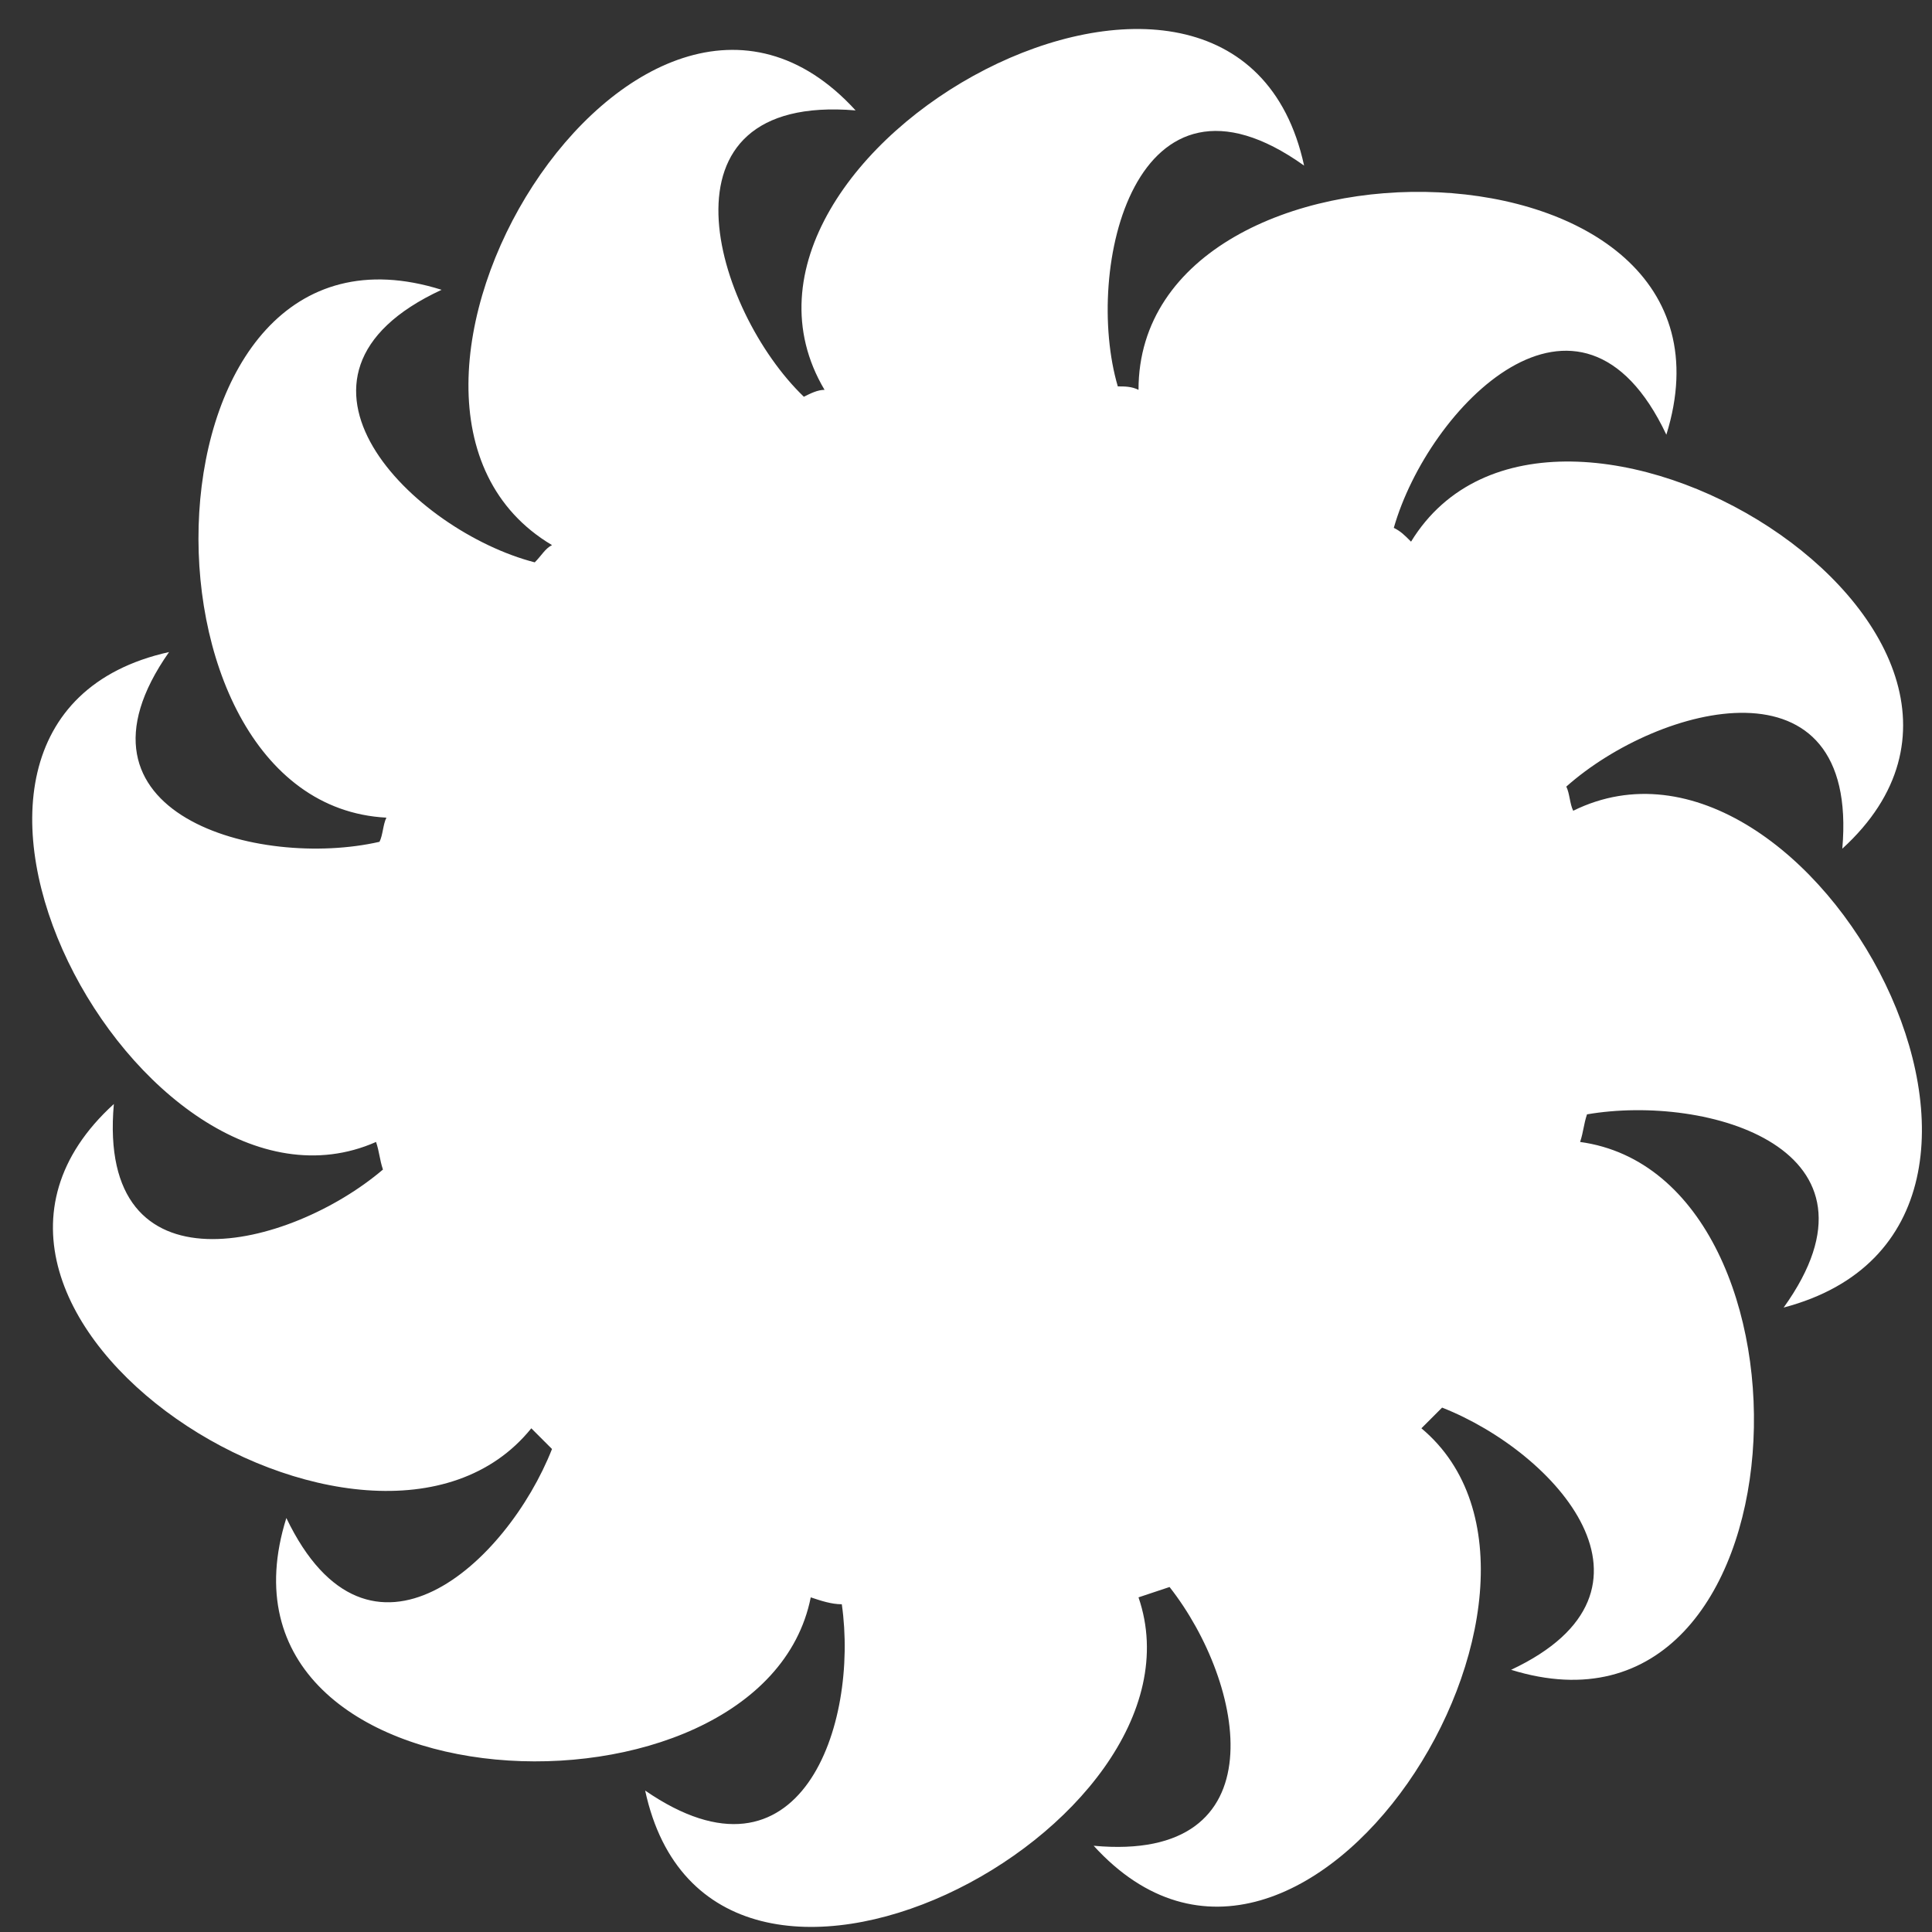 <svg xmlns="http://www.w3.org/2000/svg" width="56" height="56" fill="none" viewBox="0 0 56 56"><rect x="0" y="0" width="56" height="56" fill="#333333" stroke="none"/><path fill="#fff" d="M45.6 23.5c-.1-.2-.1-.5-.2-.7 2.7-2.4 8.5-3.9 8 1.8C60.3 18.3 45 9 40.9 15.7c-.2-.2-.3-.3-.5-.4 1-3.5 5.4-8 7.9-2.7 2.8-9-15.3-9.3-15.3-1.3-.2-.1-.4-.1-.6-.1-1-3.4.5-9.9 5.4-6.4-2-9.2-18-.4-13.9 6.5-.2 0-.4.1-.6.2-2.6-2.5-4.5-8.8 1.5-8.3-6.3-6.9-15.7 8.5-8.8 12.6-.2.1-.3.3-.5.5-3.5-.9-8.1-5.4-2.7-7.9-8.9-2.8-9.3 14.9-1.6 15.3-.1.2-.1.5-.2.7-3.5.8-9.4-.8-6.1-5.5-9 2-.8 17.2 6 14.2.1.3.1.5.2.8-2.7 2.3-8.3 3.7-7.8-1.9-6.7 6.1 7.5 15.1 12.1 9.4l.6.6c-1.3 3.3-5.3 7-7.7 2-2.7 8.6 13.8 9.3 15.2 2.3.3.1.6.2.9.2.5 3.5-1.2 8.5-5.7 5.4 1.9 8.8 16.6 1.1 14.3-5.6l.9-.3c2.2 2.8 3.2 8-2.2 7.5 6.1 6.7 15-7.5 9.5-12.1l.6-.6c3.3 1.3 6.9 5.3 2 7.6 8.7 2.7 9.3-14.3 2-15.3.1-.3.1-.5.2-.8 3.5-.6 9 1 5.7 5.6 9.1-2.4.8-17.8-6.1-14.4Z"/></svg>
